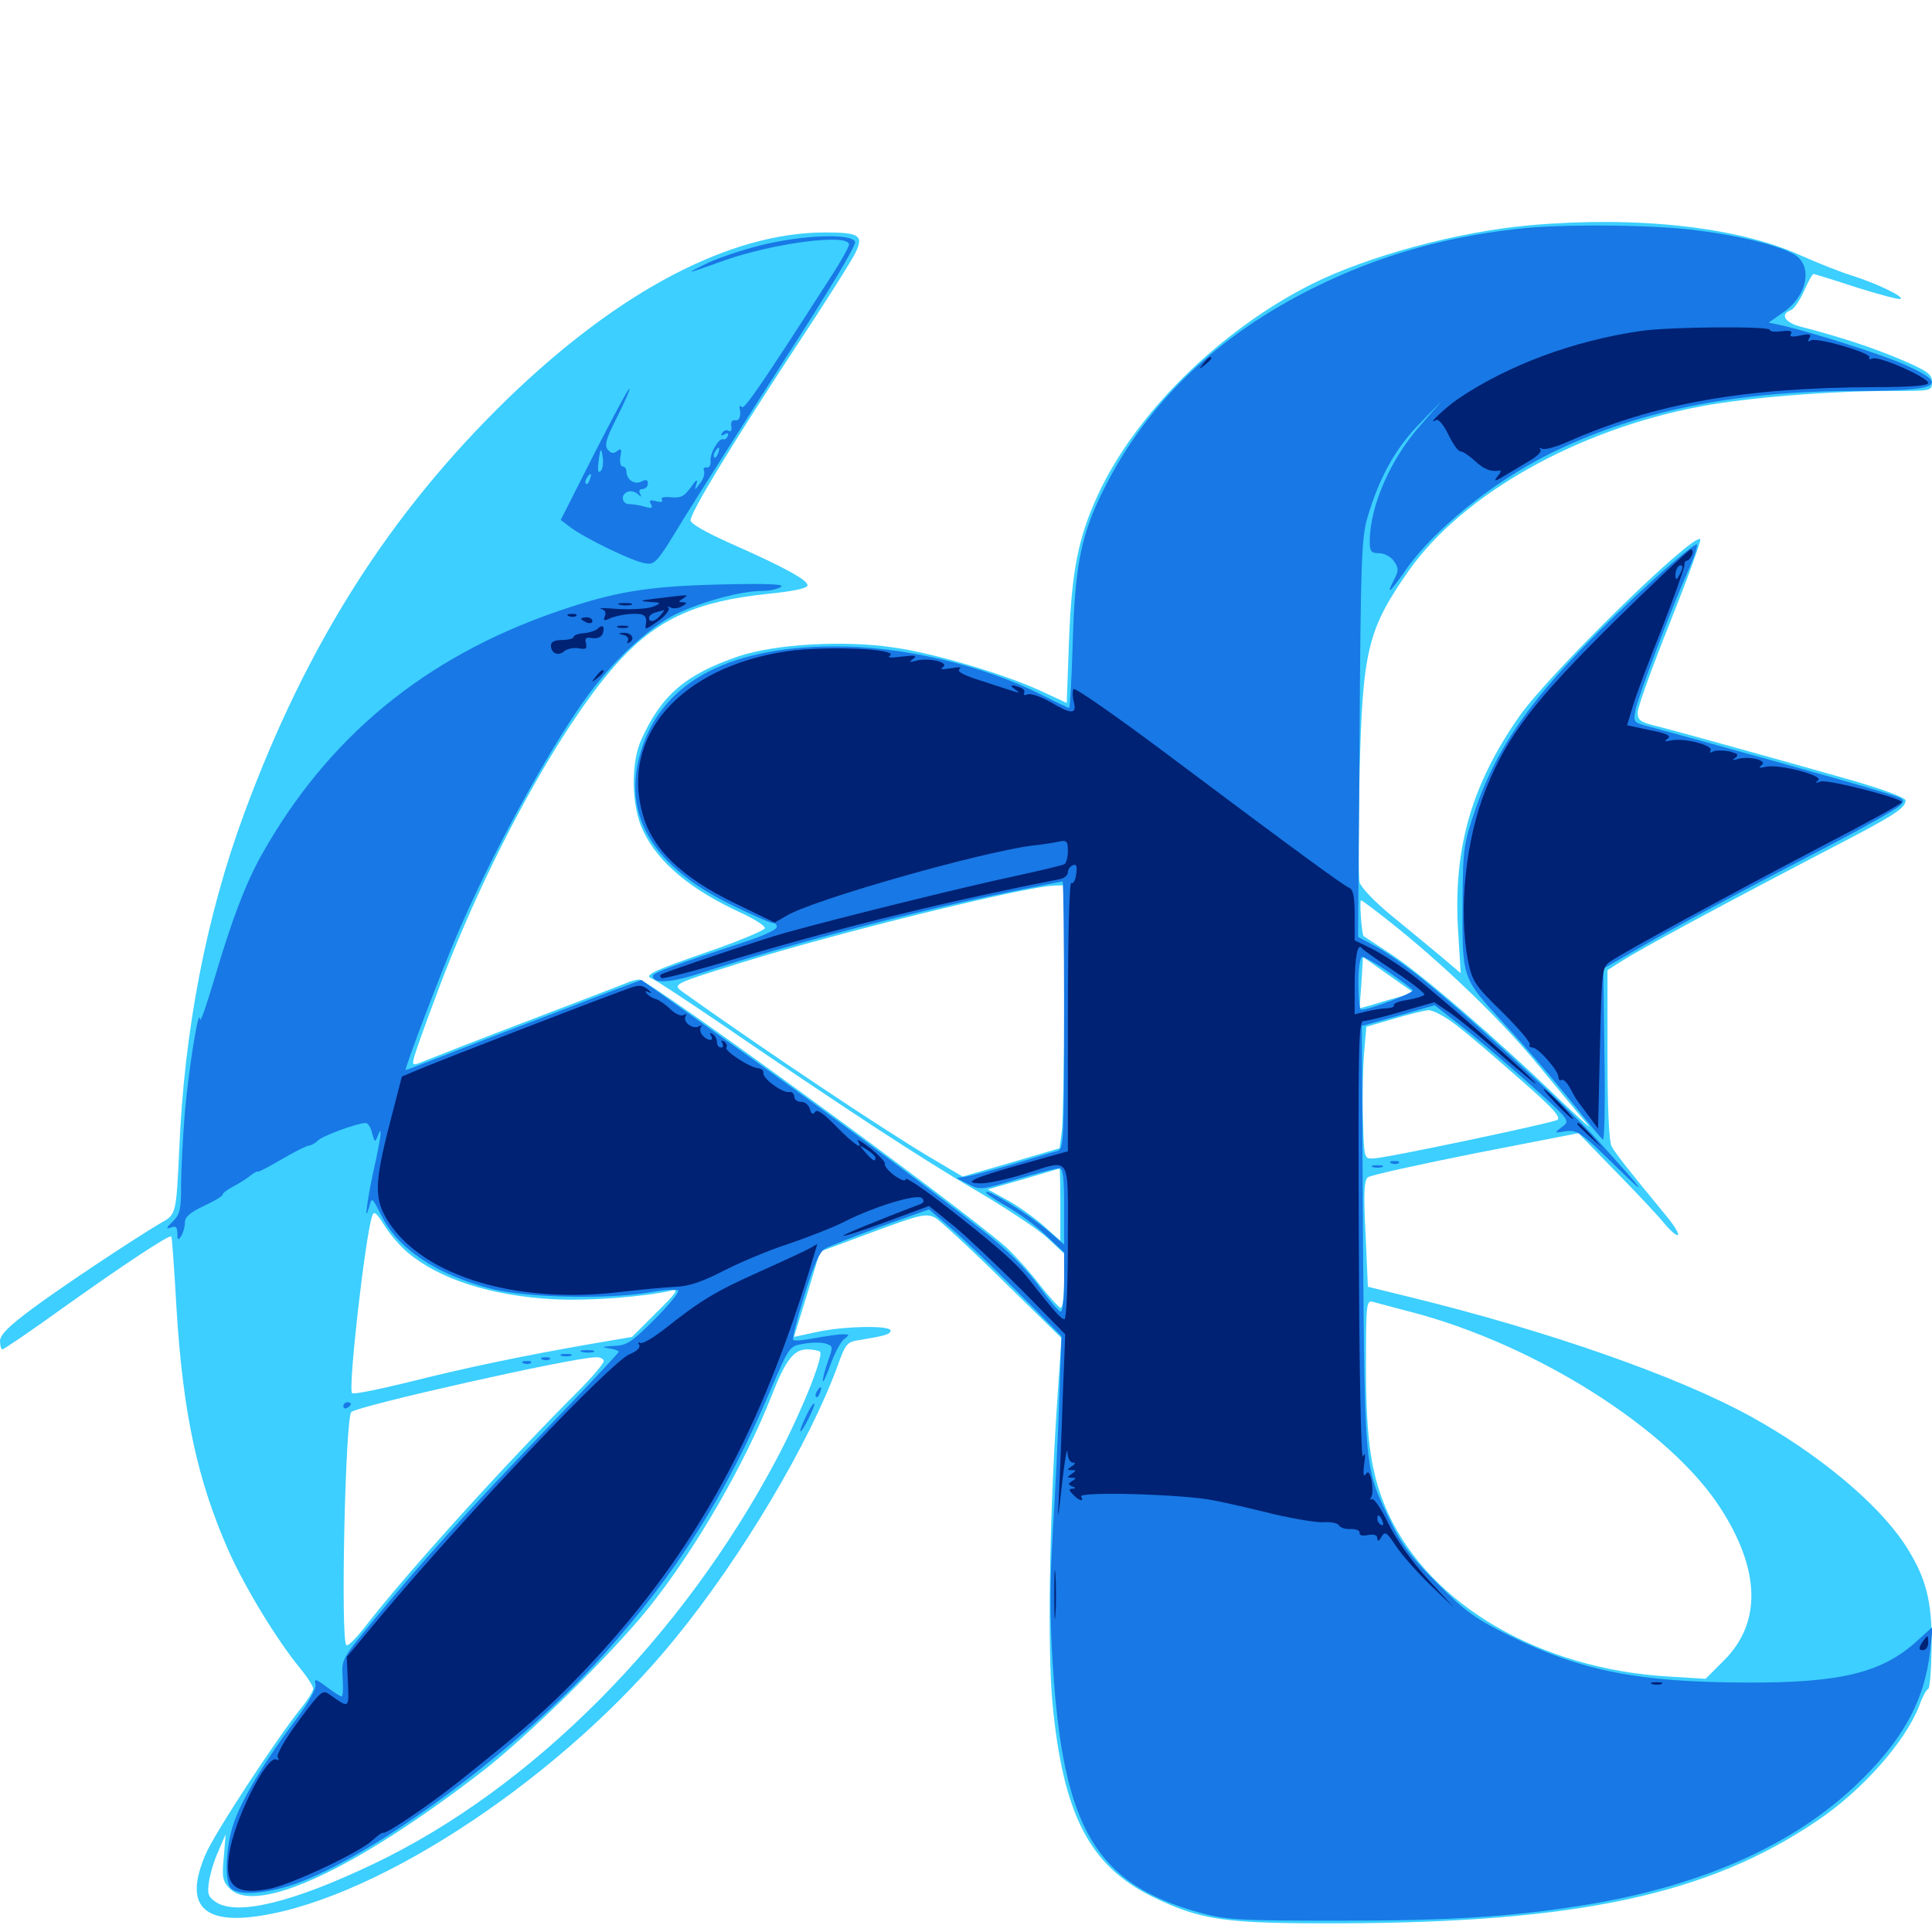 <svg xmlns="http://www.w3.org/2000/svg" viewBox="0 -1000 1000 1000">
	<path fill="#3ccfff" d="M791.797 -883.398C754.492 -880.078 707.812 -867.383 678.906 -852.93C631.055 -828.906 587.109 -785.352 567.969 -743.164C558.008 -721.484 554.688 -704.102 553.32 -668.555L552.148 -636.133L538.281 -642.578C519.531 -651.172 483.398 -661.914 462.695 -664.844C436.719 -668.75 401.172 -666.602 382.422 -660.352C354.883 -650.977 342.383 -640.234 332.031 -617.383C326.367 -605.078 326.758 -582.812 332.812 -570.117C340.625 -553.516 357.617 -539.258 384.375 -527.148C391.016 -524.023 396.289 -520.508 395.898 -519.531C395.508 -518.359 382.422 -512.891 366.602 -507.422C337.305 -497.266 332.812 -495.117 337.695 -493.359C339.258 -492.773 355.078 -482.422 372.852 -470.312C436.523 -426.758 477.93 -399.609 505.273 -383.789C520.508 -374.805 537.109 -363.867 541.992 -359.375L550.781 -351.172V-337.109C550.781 -329.297 550 -323.047 549.023 -323.047C548.242 -323.047 543.164 -328.516 537.891 -335.352C532.617 -342.188 524.805 -350.781 520.508 -354.688C496.094 -376.172 336.133 -492.969 330.859 -492.969C329.492 -492.969 326.367 -492.188 323.828 -491.016C321.289 -490.039 298.633 -481.25 273.438 -471.68C248.242 -462.109 224.414 -452.734 220.508 -451.172C213.477 -448.242 213.281 -448.242 214.258 -452.539C214.844 -454.883 219.727 -468.75 225.195 -483.203C250.781 -552.734 291.211 -626.562 321.289 -658.789C341.016 -679.883 361.133 -688.867 397.07 -692.578C410.742 -693.945 417.969 -695.508 417.969 -697.07C417.969 -699.805 406.25 -706.25 378.516 -718.555C365.43 -724.414 357.422 -728.906 357.422 -730.664C357.422 -734.766 378.516 -769.531 411.719 -820.117C427.344 -843.75 441.406 -866.016 442.969 -869.531C447.07 -878.125 444.727 -879.688 427.148 -879.688C378.125 -879.688 320.898 -849.805 262.891 -793.75C201.758 -734.375 158.789 -666.797 126.367 -578.906C106.836 -525.977 95.312 -466.602 92.773 -405.078C91.211 -371.68 91.211 -371.484 83.594 -367.188C70.508 -359.57 31.641 -333.789 16.211 -322.266C4.688 -313.672 0.195 -309.18 0 -306.055C0 -303.516 0.586 -301.562 1.172 -301.562C1.953 -301.562 15.82 -310.938 32.031 -322.656C65.234 -346.289 87.695 -361.133 88.672 -359.961C89.062 -359.57 90.234 -342.578 91.406 -322.07C94.727 -268.555 102.148 -233.984 118.164 -197.656C126.758 -178.32 143.164 -151.367 155.469 -136.328C159.18 -131.836 162.109 -127.148 162.109 -125.977C162.109 -124.609 159.18 -119.922 155.469 -115.43C142.578 -99.219 110.547 -50.391 106.25 -39.844C95.312 -14.062 104.688 -3.711 134.766 -8.398C197.656 -18.164 292.578 -81.641 349.805 -152.344C384.18 -194.531 419.141 -253.516 433.594 -293.164C437.695 -304.688 438.477 -305.469 445.117 -306.445C458.203 -308.594 460.938 -309.375 460.938 -311.328C460.938 -314.062 436.719 -313.672 422.656 -310.547L410.938 -308.008L417.773 -330.078L424.414 -352.148L451.758 -362.305C476.562 -371.484 479.297 -372.07 483.984 -369.727C486.719 -368.164 502.539 -353.516 519.141 -337.109L549.414 -307.422L546.875 -269.727C543.164 -211.719 542.188 -146.289 544.727 -118.75C550.195 -60.938 563.867 -34.375 596.289 -18.359C621.68 -6.055 633.398 -4.297 693.945 -4.492C816.406 -4.883 884.18 -19.336 940.625 -57.617C963.867 -73.242 986.133 -98.438 993.359 -116.992C995.117 -121.875 997.266 -125.781 998.047 -125.781C998.828 -125.781 999.609 -135.352 999.805 -147.07C1000.195 -171.484 996.875 -183.984 985.547 -201.172C971.289 -222.461 940.625 -247.852 906.25 -266.797C868.75 -287.5 801.367 -311.133 729.492 -328.711L708.008 -333.984L706.836 -361.133C705.664 -382.812 706.055 -388.867 708.008 -390.625C709.57 -391.797 734.57 -397.266 763.867 -403.125L816.992 -413.477L836.719 -393.164C847.656 -382.031 858.984 -369.922 861.914 -366.211C864.844 -362.695 867.969 -360.156 868.555 -360.742C869.141 -361.523 866.211 -366.211 862.109 -371.094C843.945 -393.164 836.133 -402.93 834.18 -406.641C832.812 -409.18 832.031 -426.367 832.031 -454.297V-497.852L838.477 -501.953C849.023 -508.789 890.625 -531.25 952.148 -563.281C980.664 -578.125 986.328 -581.836 986.328 -585.742C986.328 -587.109 974.219 -591.602 958.594 -596.094C925.586 -605.469 872.461 -620.312 858.008 -624.023C849.023 -626.172 847.656 -627.148 847.656 -631.25C847.656 -633.984 855.273 -654.883 864.453 -677.93C873.633 -700.977 880.664 -720.312 880.078 -720.898C876.562 -724.414 802.539 -651.953 786.719 -629.688C761.719 -594.141 752.148 -561.133 754.688 -518.555L756.055 -496.289L745.703 -505.078C740.039 -509.766 728.516 -519.336 720.117 -526.172C711.328 -533.398 704.492 -540.625 703.711 -543.359C703.125 -546.094 703.125 -571.094 703.711 -599.219C705.273 -663.672 707.812 -674.219 729.492 -705.078C757.617 -744.531 816.797 -777.734 880.273 -789.648C903.711 -794.141 947.07 -797.656 979.102 -797.656C999.805 -797.656 1000 -797.656 1000 -802.344C1000 -806.25 997.656 -808.008 983.984 -813.867C969.141 -820.117 953.906 -825.195 932.227 -830.859C923.828 -833.008 921.094 -837.305 926.953 -839.453C928.516 -840.039 931.641 -844.531 933.789 -849.414C935.938 -854.297 938.086 -858.203 938.672 -858.203C939.062 -858.203 949.219 -855.078 961.133 -851.172C973.047 -847.461 983.203 -844.727 983.789 -845.312C985.156 -846.68 971.68 -853.125 958.984 -857.227C953.125 -858.984 940.82 -863.867 931.641 -867.969C899.219 -882.617 847.07 -888.281 791.797 -883.398ZM550.781 -482.422C550.781 -449.805 550.195 -419.141 549.609 -414.453L548.438 -405.664L523.242 -398.242L498.242 -391.016L481.055 -401.172C454.297 -417.188 396.289 -456.055 353.711 -486.328C347.852 -490.625 347.656 -490.43 383.789 -501.758C433.398 -517.188 531.055 -541.211 545.508 -541.602L550.781 -541.797ZM724.023 -519.141C751.367 -496.875 778.906 -469.922 797.07 -447.656C806.055 -436.719 816.992 -423.633 821.094 -418.75C825.391 -413.867 819.336 -419.336 807.422 -430.664C775.195 -461.914 735.938 -495.703 720.117 -506.055C712.5 -511.133 706.055 -515.234 705.859 -515.43C704.883 -515.625 703.516 -533.984 704.492 -533.984C705.078 -533.984 713.867 -527.344 724.023 -519.141ZM717.969 -482.227C710.352 -479.883 704.102 -478.125 703.906 -478.125C703.711 -478.32 704.102 -484.18 704.688 -491.406L705.469 -504.688L718.75 -495.312L731.836 -486.133ZM754.102 -469.141C759.961 -464.648 774.609 -452.148 786.719 -441.406C803.516 -426.758 808.203 -421.68 806.055 -420.312C802.539 -418.555 717.773 -400.586 710.938 -400.391C706.055 -400.195 706.055 -400.195 705.469 -420.703C705.078 -432.031 705.469 -447.461 706.055 -454.883L707.227 -468.555L721.289 -472.656C729.102 -475 737.305 -476.953 739.453 -477.148C741.797 -477.148 748.438 -473.633 754.102 -469.141ZM548.828 -376.562V-357.812L539.648 -366.016C534.57 -370.312 526.172 -376.367 520.898 -379.102L511.328 -384.375L529.688 -389.648C539.648 -392.578 548.047 -395.117 548.438 -395.117C548.633 -395.312 548.828 -386.914 548.828 -376.562ZM210.938 -351.758C227.344 -337.891 254.297 -329.297 286.133 -327.539C305.078 -326.562 333.203 -328.711 347.656 -332.031C351.562 -333.008 350 -330.664 339.844 -320.703L327.148 -308.008L307.617 -304.688C270.312 -298.242 239.062 -291.602 211.328 -284.57C196.094 -280.859 182.812 -278.125 182.227 -278.906C180.078 -281.055 188.867 -358.594 192.578 -370.508C193.555 -373.438 194.727 -372.461 199.023 -365.625C201.953 -360.938 207.422 -354.688 210.938 -351.758ZM730.469 -320.898C794.922 -304.102 864.258 -260.156 890.43 -219.531C911.133 -187.5 911.914 -160.156 892.383 -140.625L882.812 -131.055L863.672 -132.227C797.266 -136.133 740.43 -169.141 718.555 -216.602C709.766 -235.938 707.031 -254.297 707.031 -292.773C707.031 -324.609 707.227 -327.148 710.547 -326.172C712.305 -325.781 721.289 -323.242 730.469 -320.898ZM424.414 -300.391C426.562 -298.242 414.648 -268.75 402.148 -245.117C353.125 -152.539 275.586 -74.414 193.164 -35.156C150.977 -15.039 122.266 -8.203 111.523 -15.625C107.617 -18.359 107.227 -19.922 108.203 -26.172C108.789 -30.273 110.938 -37.305 113.086 -41.992L116.797 -50.586L115.82 -38.672C114.844 -28.32 115.234 -26.172 118.945 -22.461C132.812 -8.594 184.375 -32.617 250 -83.398C273.633 -101.758 317.578 -144.922 335.742 -167.773C359.766 -197.656 385.547 -242.188 399.609 -278.125C406.641 -296.094 410.938 -301.562 417.773 -301.562C420.703 -301.562 423.633 -300.977 424.414 -300.391ZM312.5 -295.508C312.5 -294.336 306.641 -287.305 299.414 -280.078C261.914 -242.578 210.742 -186.133 189.453 -158.594C184.766 -152.539 180.273 -147.852 179.297 -148.438C176.172 -150.391 178.711 -266.016 181.836 -269.141C184.961 -272.266 295.898 -297.266 308.203 -297.461C310.547 -297.656 312.5 -296.68 312.5 -295.508Z"/>
	<path fill="#1878e5" d="M784.57 -881.445C746.68 -877.148 713.086 -867.383 680.664 -851.367C630.273 -826.562 593.945 -791.797 571.484 -747.07C559.766 -723.828 556.445 -708.008 555.273 -668.359C554.688 -649.219 553.906 -633.594 553.32 -633.594C552.93 -633.594 546.68 -636.523 539.453 -640.234C508.398 -655.859 466.797 -665.625 431.641 -665.43C375.195 -665.234 340.43 -645.508 330.859 -608.008C322.852 -576.953 338.477 -551.562 377.734 -532.031C388.477 -526.758 398.633 -522.266 400 -522.266C401.562 -522.266 402.344 -521.094 401.953 -519.922C401.367 -518.555 394.141 -515.234 385.547 -512.5C350.391 -500.977 337.891 -496.484 337.891 -494.922C337.891 -490.625 347.07 -491.211 363.867 -496.68C409.766 -511.719 475 -528.711 524.219 -538.672C537.891 -541.406 549.414 -543.75 550 -543.75C550.391 -543.75 550.781 -512.695 550.781 -474.609C550.781 -410.352 550.586 -405.273 547.461 -404.297C545.508 -403.906 535.156 -400.781 524.414 -397.461C513.672 -394.336 502.734 -391.406 500 -391.016L495.117 -390.234L501.172 -387.109C507.031 -383.984 508.008 -383.984 526.367 -389.648C536.914 -392.773 546.68 -395.312 548.242 -395.312C550.195 -395.312 550.781 -390.82 550.781 -375.586V-355.859L541.602 -363.672C531.445 -372.07 511.719 -384.375 510.352 -383.008C509.961 -382.422 514.648 -379.297 520.703 -375.781C526.758 -372.461 536.133 -365.625 541.211 -360.742L550.781 -351.758V-336.523C550.781 -327.93 550 -321.094 549.023 -321.094C548.047 -321.094 542.969 -327.148 537.5 -334.57C531.25 -343.164 520.898 -353.516 509.375 -362.5C480.664 -385.352 418.75 -431.25 373.438 -463.281L332.031 -492.773L316.797 -487.109C308.594 -483.984 281.25 -473.438 256.055 -463.867C231.055 -454.102 210.352 -446.094 209.961 -446.094C208.984 -446.094 228.32 -496.875 236.523 -516.016C253.32 -555.469 282.812 -609.961 302.148 -637.109C316.211 -657.031 335.547 -675.195 350 -682.227C363.672 -688.672 383.594 -694.141 394.531 -694.141C398.242 -694.141 402.734 -695.117 404.297 -696.289C406.445 -697.656 396.875 -698.047 372.07 -697.461C334.57 -696.484 318.164 -693.75 288.086 -683.398C219.727 -659.766 169.531 -618.359 135.352 -557.422C126.953 -542.383 119.922 -523.633 111.133 -493.945C107.031 -480.078 103.711 -470.312 103.516 -472.461C102.93 -479.297 97.852 -448.047 95.703 -424.609C94.727 -412.305 93.75 -395.312 93.75 -387.109C93.75 -374.023 93.164 -371.484 89.453 -367.773C85.938 -364.453 85.742 -363.672 88.477 -364.648C91.016 -365.625 91.797 -364.844 91.797 -361.523C91.797 -358.008 92.188 -357.812 93.75 -360.156C94.727 -361.719 95.703 -364.844 95.703 -367.188C95.703 -370.117 98.438 -372.461 105.469 -375.781C110.938 -378.32 115.234 -380.859 115.234 -381.641C115.234 -382.422 117.578 -384.18 120.508 -385.742C123.438 -387.305 127.539 -389.844 129.492 -391.406C131.445 -392.969 133.203 -393.945 133.398 -393.555C133.594 -393.164 139.258 -396.094 145.898 -400C152.539 -403.906 158.789 -407.031 159.766 -407.031C160.938 -407.031 163.086 -408.203 164.453 -409.57C166.797 -412.109 185.156 -418.75 189.258 -418.75C190.43 -418.75 191.992 -416.406 192.578 -413.477C193.945 -408.594 194.141 -408.594 195.508 -411.914C198.047 -418.75 197.461 -412.109 193.359 -394.141C189.844 -377.734 188.281 -365.234 191.211 -375.781C192.383 -380.469 192.773 -380.078 197.07 -371.484C205.664 -353.711 225.781 -340.234 254.688 -332.812C272.656 -328.32 313.477 -327.344 336.133 -331.055C343.555 -332.422 350.195 -332.812 350.977 -332.031C351.758 -331.25 346.289 -324.609 338.867 -317.188C326.758 -305.078 324.414 -303.516 317.383 -303.32C311.523 -302.93 310.938 -302.734 315.039 -302.148C317.969 -301.758 320.312 -300.781 320.312 -300.391C320.312 -299.805 303.32 -281.641 282.422 -259.961C241.406 -217.188 219.141 -192.578 193.359 -161.328C176.953 -141.406 176.758 -141.211 177.344 -131.641C177.734 -126.172 177.539 -121.875 176.758 -121.875C176.172 -121.875 172.656 -124.219 168.945 -126.953C163.477 -131.055 162.5 -131.25 163.281 -128.32C163.867 -126.172 160.156 -119.336 153.32 -110.156C137.305 -88.867 125.391 -69.141 121.094 -56.641C116.797 -44.531 116.016 -26.172 119.531 -22.656C123.828 -18.359 140.039 -19.922 156.25 -26.172C198.242 -42.578 269.922 -96.094 311.719 -142.773C350.195 -185.547 375.781 -225.977 399.219 -281.445C408.594 -303.125 408.594 -303.32 416.211 -304.492C420.312 -305.273 425.391 -305.273 427.539 -304.492C431.25 -303.32 431.25 -302.93 428.516 -295.312C426.953 -291.016 425.781 -286.328 425.977 -285.156C425.977 -283.984 427.734 -287.891 429.883 -293.75C432.031 -299.609 435.156 -305.664 436.914 -306.836C439.844 -309.18 439.844 -309.375 436.133 -309.375C433.984 -309.375 427.539 -308.398 421.875 -307.422C416.211 -306.25 411.133 -305.859 410.547 -306.445C409.961 -306.836 412.5 -317.188 416.211 -329.102C420.703 -343.945 424.023 -351.758 426.758 -353.516C428.906 -354.883 441.992 -359.961 455.664 -365.039L480.859 -374.023L491.797 -364.648C497.852 -359.57 513.281 -344.727 526.172 -331.836L549.414 -308.398L548.242 -275.195C547.656 -257.031 546.094 -226.172 544.922 -206.836C543.359 -181.25 543.359 -162.695 544.922 -138.477C550.195 -53.711 567.188 -25 620.508 -10.156C634.57 -6.25 640.039 -5.859 693.359 -5.859C750 -5.859 781.641 -7.812 818.359 -13.672C878.32 -23.047 926.367 -43.945 959.57 -75C984.18 -98.047 996.094 -119.141 999.023 -145.312L1000.391 -158.008L992.188 -150.586C974.219 -134.18 952.539 -128.906 904.297 -129.102C848.047 -129.297 818.945 -134.961 781.445 -153.32C764.062 -161.914 758.398 -165.82 744.141 -180.273C731.055 -193.164 725.586 -200.391 720.117 -211.719C706.055 -240.625 706.445 -237.695 705.469 -359.375L704.883 -468.945L723.633 -474.219L742.578 -479.688L755.078 -469.922C761.914 -464.648 777.734 -451.367 790.234 -440.234C812.695 -420.117 812.891 -419.922 808.594 -416.797C804.297 -413.477 804.297 -413.477 810.547 -414.453C816.211 -415.234 818.359 -413.867 834.57 -398.047C854.688 -378.32 852.539 -381.641 827.148 -409.57C809.375 -429.102 756.055 -477.93 732.422 -496.289C725.391 -501.758 716.016 -508.203 711.328 -510.547L702.93 -515.039L703.711 -617.773C704.297 -709.18 704.688 -721.875 707.812 -732.227C713.867 -752.734 722.266 -767.969 734.766 -780.664L746.484 -792.773L735.742 -780.469C719.922 -762.891 709.18 -738.477 708.984 -720.117C708.984 -714.648 709.57 -713.672 713.672 -713.672C716.406 -713.672 719.922 -711.914 721.484 -709.57C724.023 -705.859 724.023 -704.688 721.484 -699.805C717.188 -691.211 719.336 -693.164 727.539 -704.883C741.602 -725.195 771.484 -749.609 800.781 -764.453C845.508 -786.914 896.875 -797.656 960.938 -797.656C1004.102 -797.656 1009.766 -800.586 986.133 -811.133C974.023 -816.602 936.328 -828.516 921.094 -831.836L915.43 -833.008L922.656 -838.086C935.938 -846.875 938.672 -863.281 927.93 -868.75C918.945 -873.438 900.391 -877.93 879.102 -880.664C857.031 -883.789 806.641 -884.18 784.57 -881.445ZM718.75 -496.875C725 -492.578 730.664 -488.281 731.25 -487.5C732.031 -486.133 708.789 -477.344 704.492 -477.344C703.711 -477.344 703.125 -483.594 703.125 -491.016C703.125 -499.219 703.906 -504.688 705.273 -504.688C706.25 -504.688 712.5 -501.172 718.75 -496.875ZM392.969 -872.852C383.008 -870.312 370.312 -866.016 364.648 -863.086C353.906 -857.812 354.883 -858.008 375 -865.234C400.586 -874.219 439.453 -879.297 439.453 -873.438C439.453 -872.266 435.156 -864.453 429.883 -856.445C394.141 -800.781 385.352 -788.086 383.984 -789.258C383.203 -790.234 382.617 -790.039 382.812 -788.867C383.789 -784.57 382.617 -782.031 380.469 -782.422C378.906 -782.812 378.125 -781.445 378.516 -779.297C378.906 -777.344 378.32 -776.367 377.148 -776.953C376.172 -777.734 374.609 -777.148 373.828 -775.977C372.852 -774.414 373.242 -774.219 375 -775.195C376.562 -776.172 377.148 -775.781 376.758 -774.414C376.172 -773.047 375.195 -772.266 374.414 -772.656C372.266 -773.633 367.383 -765.625 367.773 -761.328C367.969 -759.375 367.188 -757.812 365.82 -758.008C364.453 -758.398 363.867 -757.422 364.453 -756.055C364.844 -754.688 364.062 -751.953 362.305 -749.805C359.375 -745.898 359.375 -745.898 360.547 -749.805C361.328 -752.344 360.156 -751.562 357.617 -747.852C354.297 -743.164 352.539 -742.188 347.461 -742.578C343.75 -742.969 341.797 -742.578 342.578 -741.406C343.359 -740.234 341.992 -739.844 339.453 -740.625C336.328 -741.406 335.742 -741.016 336.914 -739.062C338.086 -737.109 337.305 -736.719 333.789 -737.695C331.25 -738.477 327.539 -739.062 325.781 -739.062C321.68 -739.062 321.094 -744.141 325 -745.508C326.367 -746.094 328.711 -745.508 330.078 -744.336C332.031 -742.578 332.227 -742.578 331.25 -744.531C330.469 -745.898 331.055 -746.875 332.617 -746.875C333.984 -746.875 335.352 -748.242 335.352 -749.609C335.352 -751.758 334.375 -751.953 332.031 -750.781C328.516 -748.828 324.219 -751.758 324.219 -756.055C324.219 -757.422 323.242 -758.594 322.266 -758.594C321.094 -758.594 320.703 -760.938 321.094 -763.672C321.875 -767.578 321.484 -768.164 319.531 -766.602C317.578 -765.039 316.406 -765.234 314.648 -767.188C312.695 -769.336 313.672 -772.852 319.336 -783.984C323.242 -791.797 326.172 -798.438 325.781 -798.828C325.391 -799.219 317.188 -783.984 307.617 -765.234L290.234 -730.859L295.117 -727.148C302.344 -721.68 326.367 -709.961 333.203 -708.594C339.062 -707.422 339.453 -707.812 353.711 -731.25C361.719 -744.141 385.156 -781.25 405.859 -813.477C428.32 -848.242 443.359 -873.242 442.578 -874.805C440.82 -879.492 414.453 -878.32 392.969 -872.852ZM310.938 -756.25C309.766 -755.078 309.375 -756.055 309.57 -758.984C310.547 -767.969 311.133 -769.141 311.914 -763.672C312.5 -760.547 311.914 -757.227 310.938 -756.25ZM371.68 -765.43C371.094 -763.672 370.117 -762.695 369.727 -763.281C369.141 -763.867 369.336 -765.039 370.117 -766.211C371.875 -769.336 373.047 -768.75 371.68 -765.43ZM305.273 -751.758C304.688 -750 303.711 -749.023 303.32 -749.609C302.734 -750.195 302.93 -751.367 303.711 -752.539C305.469 -755.664 306.641 -755.078 305.273 -751.758ZM855.469 -699.609C800.391 -649.414 776.758 -618.945 764.062 -582.227C757.617 -563.477 757.227 -560.742 757.031 -535.938C756.836 -492.773 756.055 -494.727 778.516 -470.117C789.258 -458.594 804.688 -440.43 813.086 -430.078C821.484 -419.531 828.906 -410.547 829.688 -410.156C830.469 -409.766 830.859 -429.492 830.469 -453.906L829.883 -498.633L843.164 -506.25C865.625 -519.336 893.555 -534.57 937.5 -557.422C960.547 -569.336 981.055 -580.859 983.203 -582.812C986.719 -586.328 986.328 -586.523 970.508 -591.211C956.445 -595.508 880.078 -616.797 853.906 -623.828C845.508 -625.977 845.312 -626.172 846.484 -632.422C847.852 -639.258 865.43 -685.938 873.828 -704.688C876.758 -711.133 878.711 -717.188 878.32 -718.164C878.125 -719.141 867.773 -710.938 855.469 -699.609ZM720.312 -397.852C718.75 -398.438 719.336 -399.023 721.484 -399.023C723.633 -399.219 724.805 -398.633 724.023 -398.047C723.438 -397.461 721.68 -397.266 720.312 -397.852ZM710.547 -395.898C709.18 -396.484 710.156 -396.875 712.891 -396.875C715.625 -396.875 716.602 -396.484 715.43 -395.898C714.062 -395.508 711.719 -395.508 710.547 -395.898ZM301.367 -300.195C299.414 -300.781 300.586 -301.172 303.711 -301.172C307.031 -301.172 308.398 -300.781 307.227 -300.195C305.859 -299.805 303.125 -299.805 301.367 -300.195ZM290.625 -298.242C289.258 -298.828 290.234 -299.219 292.969 -299.219C295.703 -299.219 296.68 -298.828 295.508 -298.242C294.141 -297.852 291.797 -297.852 290.625 -298.242ZM280.859 -296.289C279.297 -296.875 279.883 -297.461 282.031 -297.461C284.18 -297.656 285.352 -297.07 284.57 -296.484C283.984 -295.898 282.227 -295.703 280.859 -296.289ZM271.094 -294.336C269.531 -294.922 270.117 -295.508 272.266 -295.508C274.414 -295.703 275.586 -295.117 274.805 -294.531C274.219 -293.945 272.461 -293.75 271.094 -294.336ZM422.852 -279.883C422.07 -278.711 421.875 -277.539 422.461 -276.953C422.852 -276.367 423.828 -277.344 424.414 -279.102C425.781 -282.422 424.609 -283.008 422.852 -279.883ZM177.734 -272.07C177.734 -273.242 178.711 -274.219 179.688 -274.219C180.859 -274.219 181.641 -273.828 181.641 -273.438C181.641 -272.852 180.859 -271.875 179.688 -271.289C178.711 -270.703 177.734 -271.094 177.734 -272.07ZM417.383 -267.383C412.695 -257.617 413.477 -256.055 418.164 -265.039C420.312 -269.336 421.875 -273.047 421.484 -273.438C420.898 -273.828 419.141 -271.094 417.383 -267.383Z"/>
	<path fill="#002274" d="M849.414 -828.711C814.258 -823.633 780.469 -810.938 754.688 -793.555C747.852 -788.867 737.891 -779.297 743.359 -782.617C744.531 -783.203 747.266 -780.078 749.609 -775.195C751.953 -770.312 754.688 -766.406 755.859 -766.406C757.031 -766.406 760.352 -764.258 763.281 -761.523C768.164 -757.031 771.68 -755.664 776.172 -756.445C777.148 -756.641 776.758 -755.273 775.195 -753.516C772.852 -750.586 773.633 -750.586 779.297 -754.102C783.008 -756.25 789.062 -759.961 792.383 -761.914C795.898 -764.062 798.242 -766.406 797.266 -767.383C796.484 -768.359 796.875 -768.359 798.047 -767.773C799.414 -766.992 805.078 -768.555 810.938 -771.094C856.25 -791.211 902.93 -799.414 970.312 -799.609C988.477 -799.609 998.047 -800.391 998.047 -801.758C998.047 -804.492 972.852 -815.82 969.336 -814.453C967.773 -813.867 966.992 -814.062 967.578 -815.039C968.945 -817.188 940.234 -825.586 937.305 -823.828C935.742 -822.852 935.547 -823.242 936.523 -825C937.695 -826.953 936.719 -827.344 931.836 -826.367C927.539 -825.391 925.977 -825.781 926.953 -827.148C927.93 -828.711 926.367 -829.102 922.07 -828.516C918.75 -828.125 916.016 -828.32 916.016 -829.297C916.016 -831.25 864.062 -830.859 849.414 -828.711ZM622.852 -811.914C620.312 -808.789 620.508 -808.594 623.633 -811.133C625.391 -812.5 626.953 -814.062 626.953 -814.453C626.953 -816.016 625.391 -815.039 622.852 -811.914ZM835.352 -678.125C794.531 -637.695 780.273 -619.336 769.336 -592.188C758.594 -565.82 754.688 -528.516 759.961 -502.148C762.109 -491.992 763.477 -489.844 777.539 -476.172C785.938 -467.773 792.383 -460.352 791.797 -459.375C791.211 -458.594 791.797 -457.812 793.164 -457.812C796.094 -457.812 806.641 -445.898 806.641 -442.578C806.641 -441.211 807.422 -440.43 808.203 -441.016C809.18 -441.602 811.133 -439.648 812.695 -436.719C814.258 -433.789 816.016 -430.664 816.992 -429.492C817.773 -428.516 820.312 -425 822.852 -421.68L827.148 -415.82L828.125 -457.617C829.102 -498.828 829.102 -499.414 833.789 -502.539C841.406 -507.617 893.945 -536.328 940.625 -560.742C964.648 -573.242 984.375 -583.984 984.375 -584.766C984.375 -586.914 946.094 -596.68 942.383 -595.508C939.648 -594.531 939.258 -594.727 941.016 -596.094C944.531 -598.438 920.898 -604.688 914.062 -603.125C910.547 -602.344 909.961 -602.539 911.719 -603.906C915.234 -606.25 905.859 -608.789 899.805 -607.227C896.68 -606.25 896.289 -606.445 898.242 -607.812C900.195 -609.375 899.414 -609.961 894.922 -611.133C891.406 -611.719 887.695 -611.719 886.523 -610.938C885.156 -610.156 884.766 -610.352 885.352 -611.523C887.109 -614.258 871.484 -618.164 865.234 -616.797C861.523 -616.016 861.133 -616.211 863.086 -617.578C865.234 -619.141 863.086 -620.312 854.102 -622.07L842.188 -624.609L845.117 -634.375C846.68 -639.844 853.516 -658.008 860.156 -674.609C866.602 -691.211 871.875 -706.055 871.875 -707.422C871.68 -708.594 872.266 -709.766 873.047 -709.766C873.828 -709.766 875 -711.133 875.781 -712.695C876.367 -714.258 876.172 -715.625 875.195 -715.625C874.219 -715.625 856.25 -698.633 835.352 -678.125ZM869.336 -702.539C867.773 -699.609 867.383 -699.609 867.188 -702.148C867.188 -705.469 869.141 -708.398 870.703 -707.031C871.094 -706.445 870.508 -704.492 869.336 -702.539ZM858.789 -618.75C859.57 -619.336 858.398 -619.922 856.25 -619.727C854.102 -619.727 853.516 -619.141 855.078 -618.555C856.445 -617.969 858.203 -618.164 858.789 -618.75ZM929.102 -599.219C929.883 -599.805 928.711 -600.391 926.562 -600.195C924.414 -600.195 923.828 -599.609 925.391 -599.023C926.758 -598.438 928.516 -598.633 929.102 -599.219ZM936.914 -597.266C937.695 -597.852 936.523 -598.438 934.375 -598.242C932.227 -598.242 931.641 -597.656 933.203 -597.07C934.57 -596.484 936.328 -596.68 936.914 -597.266ZM339.844 -690.234C331.25 -689.258 330.469 -688.867 335.938 -688.477C342.578 -688.086 342.578 -687.891 337.891 -685.938C335.156 -684.961 327.344 -684.375 320.312 -684.766C313.281 -685.352 309.18 -685.352 310.938 -684.961C313.086 -684.375 313.867 -683.008 313.086 -681.055C312.109 -678.711 312.695 -678.516 315.625 -679.883C317.578 -680.859 322.656 -682.031 326.758 -682.227C333.594 -682.617 335.156 -681.445 334.18 -676.172C333.789 -673.828 334.57 -674.219 341.406 -679.102C344.727 -681.641 346.875 -684.57 346.094 -685.352C345.312 -686.328 345.898 -686.328 347.07 -685.547C348.438 -684.766 351.172 -685.156 352.93 -686.133C355.664 -687.695 355.859 -688.086 353.516 -688.281C350.977 -688.281 350.977 -688.477 353.516 -690.234C356.836 -692.383 357.617 -692.383 339.844 -690.234ZM341.797 -681.445C339.062 -678.125 335.938 -677.539 335.938 -680.273C335.938 -681.25 337.5 -682.617 339.453 -683.008C341.211 -683.594 343.164 -683.984 343.555 -684.18C343.945 -684.18 343.164 -683.008 341.797 -681.445ZM320.898 -686.914C318.945 -687.5 320.117 -687.891 323.242 -687.891C326.562 -687.891 327.93 -687.5 326.758 -686.914C325.391 -686.523 322.656 -686.523 320.898 -686.914ZM294.531 -681.055C292.969 -681.641 293.555 -682.227 295.703 -682.227C297.852 -682.422 299.023 -681.836 298.242 -681.25C297.656 -680.664 295.898 -680.469 294.531 -681.055ZM300.781 -679.688C300.781 -680.078 302.148 -680.469 303.711 -680.469C305.273 -680.469 306.641 -679.688 306.641 -678.516C306.641 -677.539 305.273 -677.148 303.711 -677.734C302.148 -678.516 300.781 -679.297 300.781 -679.688ZM309.375 -674.609C308.398 -673.633 305.078 -672.461 302.148 -672.266C299.219 -672.07 296.875 -671.094 296.875 -670.312C296.875 -669.531 294.336 -668.75 291.016 -668.75C287.305 -668.75 285.156 -667.773 285.156 -666.016C285.156 -661.914 288.867 -660.156 291.992 -662.891C293.555 -664.258 297.07 -664.844 299.609 -664.453C303.32 -663.672 303.906 -664.258 303.32 -666.992C302.539 -669.727 303.32 -670.312 306.445 -669.727C308.984 -669.336 311.133 -670.117 311.914 -671.875C313.281 -675.586 311.914 -677.148 309.375 -674.609ZM319.922 -675.195C318.555 -675.781 319.531 -676.172 322.266 -676.172C325 -676.172 325.977 -675.781 324.805 -675.195C323.438 -674.805 321.094 -674.805 319.922 -675.195ZM322.852 -671.289C324.609 -670.898 325.586 -669.531 325 -668.359C324.219 -666.992 324.609 -666.797 325.977 -667.578C328.906 -669.531 326.758 -672.656 322.656 -672.461C319.727 -672.266 319.727 -672.07 322.852 -671.289ZM407.227 -662.891C352.148 -654.688 320.898 -618.945 332.812 -577.93C338.086 -560.156 352.734 -546.094 379.688 -532.812L400.977 -522.461L407.031 -525.977C420.508 -534.18 507.031 -558.789 534.18 -562.305C539.648 -562.891 545.898 -563.867 548.438 -564.453C552.148 -565.234 552.734 -564.453 552.734 -559.57C552.734 -556.445 551.953 -553.32 550.977 -552.734C550.195 -552.148 538.477 -549.414 525.195 -546.484C503.516 -541.992 435.156 -525.195 406.445 -517.188C395.117 -514.062 343.359 -496.68 341.992 -495.508C341.602 -495.312 341.602 -494.336 342.383 -493.75C342.969 -493.164 361.328 -497.852 383.203 -504.492C437.891 -520.703 491.602 -533.789 548.438 -544.922C550.781 -545.312 552.734 -547.07 552.734 -548.438C552.734 -550 553.906 -551.562 555.273 -552.148C557.227 -552.93 557.617 -551.562 557.031 -547.461C556.641 -544.336 555.469 -542.383 554.492 -542.969C553.516 -543.555 552.734 -514.258 552.734 -474.023V-404.102L529.688 -397.656C503.125 -390.234 497.656 -387.5 507.812 -387.5C511.523 -387.5 521.68 -389.648 530.273 -392.383C554.883 -400 552.734 -403.516 552.734 -357.227C552.734 -334.766 551.953 -317.188 550.977 -317.188C549.219 -317.188 546.094 -320.703 532.227 -338.281C525.391 -346.875 514.648 -356.25 485.938 -378.516C476.367 -385.742 468.75 -390.82 468.75 -389.648C468.75 -388.281 466.211 -389.258 462.891 -391.602C459.766 -393.945 457.617 -396.68 458.008 -397.461C458.594 -398.242 455.273 -401.758 450.781 -405.469C446.289 -408.984 443.164 -410.742 443.945 -409.57C447.461 -403.906 441.797 -407.812 432.812 -416.992C426.367 -423.633 422.852 -426.172 421.875 -424.414C420.703 -422.852 419.922 -423.438 419.141 -426.172C418.359 -428.32 416.406 -429.883 414.453 -429.688C412.695 -429.688 411.133 -430.859 411.133 -432.422C410.938 -433.984 409.766 -435.156 408.398 -434.766C405.078 -434.18 394.531 -441.797 395.117 -444.727C395.312 -445.898 394.141 -446.875 392.578 -447.07C388.281 -447.266 374.805 -456.055 375.977 -457.812C376.562 -458.789 375.977 -460.156 374.805 -460.938C373.242 -461.719 373.047 -461.523 373.828 -460.156C374.609 -458.789 374.219 -457.812 373.242 -457.812C372.07 -457.812 371.094 -458.984 371.094 -460.547C371.094 -462.109 370.117 -464.062 368.75 -464.844C367.383 -465.625 367.188 -465.43 367.969 -464.062C369.922 -460.742 366.211 -461.133 363.477 -464.258C362.305 -465.82 362.109 -467.773 362.891 -468.555C363.672 -469.531 363.086 -469.531 361.719 -468.75C358.594 -466.992 353.125 -471.094 354.883 -474.023C355.469 -475.195 355.078 -475.391 353.906 -474.609C352.539 -473.828 349.414 -475.195 346.875 -477.734C344.336 -480.273 341.016 -482.422 339.648 -482.812C338.086 -483.203 336.133 -484.375 334.961 -485.547C333.594 -487.109 333.984 -487.305 335.938 -486.328C337.5 -485.547 337.305 -486.133 335.352 -487.891C332.227 -490.234 330.664 -490.43 324.609 -488.086C312.891 -483.984 230.469 -452.148 218.75 -447.266L208.008 -442.773L201.758 -418.555C193.555 -386.719 193.555 -378.906 201.562 -366.797C219.922 -339.453 266.797 -325.195 319.141 -331.055C331.055 -332.422 344.922 -333.789 350 -333.984C356.641 -334.18 363.867 -336.719 374.805 -342.383C383.203 -346.68 398.047 -352.93 407.812 -356.055C417.578 -359.375 430.664 -364.453 436.914 -367.578C452.539 -375.586 474.805 -382.227 477.148 -379.883C478.516 -378.516 478.32 -377.539 476.367 -376.758C452.734 -367.773 434.961 -360.352 436.523 -360.352C437.695 -360.156 448.047 -363.672 459.766 -367.969L480.859 -375.781L493.945 -365.234C500.977 -359.375 516.797 -344.336 529.102 -332.031L551.367 -309.375L550 -274.805C549.414 -255.664 548.438 -233.008 548.047 -224.414C547.266 -211.914 547.656 -213.086 549.609 -231.25C550.977 -243.555 552.344 -251.367 552.539 -248.438C552.539 -245.312 553.906 -242.969 555.273 -242.969C556.836 -242.969 556.641 -242.188 554.688 -241.016C552.148 -239.258 552.148 -239.062 554.688 -239.062C557.227 -239.062 557.227 -238.867 554.688 -237.109C552.148 -235.352 552.148 -235.156 554.688 -235.156C557.031 -235.156 557.227 -234.766 554.883 -233.398C552.734 -232.031 552.734 -231.641 554.883 -230.664C557.031 -229.883 557.031 -229.492 555.078 -229.492C553.125 -229.297 553.125 -228.711 555.469 -226.367C558.594 -223.047 561.328 -222.461 559.57 -225.391C558.008 -228.125 613.086 -226.562 627.93 -223.438C634.375 -222.266 648.633 -218.945 659.57 -216.211C670.703 -213.672 682.422 -211.719 685.547 -212.109C688.867 -212.305 692.188 -211.719 692.969 -210.547C693.75 -209.18 696.484 -208.398 699.219 -208.594C701.953 -208.594 703.906 -207.812 703.711 -206.641C703.516 -205.273 705.273 -204.883 708.008 -205.469C711.328 -206.055 712.891 -205.469 712.891 -203.711C713.086 -201.953 713.672 -202.148 715.039 -204.492C716.797 -207.617 717.773 -207.031 722.656 -199.609C725.781 -194.922 733.789 -185.938 740.43 -179.492L752.734 -167.773L738.867 -182.812C730.469 -192.188 722.656 -203.125 718.555 -211.523C715.039 -218.945 711.133 -224.609 710.156 -224.023C709.18 -223.438 708.984 -223.828 709.766 -225.195C710.547 -226.367 710.547 -230.078 709.961 -233.594C708.984 -237.891 708.203 -238.867 706.836 -236.914C705.859 -235.156 705.469 -237.109 706.055 -241.992C706.836 -247.266 706.641 -248.633 705.469 -246.094C704.492 -243.945 703.516 -291.992 703.32 -356.836C702.93 -456.25 703.125 -471.484 705.664 -471.484C707.227 -471.484 716.211 -473.633 725.391 -476.367L742.383 -481.25L750.781 -475.586C755.273 -472.461 767.188 -462.695 776.953 -453.906C786.914 -445.312 794.922 -438.672 794.922 -439.062C794.922 -440.82 742.383 -486.914 730.078 -496.094C723.242 -501.172 714.062 -507.031 709.57 -509.18L701.172 -513.281V-526.367C701.172 -535.742 700.391 -539.648 698.438 -540.43C695.508 -541.602 672.656 -558.203 603.125 -610.352C577.539 -629.492 556.25 -644.336 555.664 -643.359C555.078 -642.383 555.078 -639.258 555.859 -636.523C557.422 -630.078 554.492 -630.273 543.555 -636.719C538.672 -639.453 533.594 -641.211 532.031 -640.625C530.469 -640.039 529.492 -640.234 530.078 -641.211C530.664 -642.188 529.883 -643.555 528.125 -644.141C523.438 -645.898 522.07 -645.508 525.391 -643.164C528.711 -640.625 530.078 -640.43 508.398 -647.461C498.828 -650.391 494.922 -652.539 496.68 -653.711C498.047 -654.688 496.289 -654.883 492.188 -654.102C487.5 -653.32 486.328 -653.516 488.086 -654.688C491.602 -657.227 480.469 -659.766 474.219 -658.008C470.508 -657.031 470.312 -657.227 472.656 -658.984C475 -660.742 473.633 -660.938 466.797 -660.156C461.523 -659.375 458.984 -659.57 460.547 -660.547C466.016 -664.258 427.148 -665.82 407.227 -662.891ZM440.039 -661.523C443.359 -661.914 440.625 -662.305 433.594 -662.305C426.562 -662.305 423.828 -661.914 427.344 -661.523C430.664 -661.133 436.523 -661.133 440.039 -661.523ZM722.07 -497.07C730.859 -491.211 737.695 -485.742 737.305 -485.156C736.719 -484.375 732.812 -483.203 728.516 -482.422C724.023 -481.836 720.898 -480.469 721.484 -479.688C721.875 -478.906 720.312 -478.32 718.164 -478.125C715.82 -478.125 710.938 -477.344 707.617 -476.562L701.172 -475V-489.648C701.172 -504.492 702.734 -512.305 704.883 -509.18C705.469 -508.398 713.281 -502.93 722.07 -497.07ZM453.125 -400.781C453.125 -398.438 451.953 -399.023 448.047 -403.32C444.336 -407.617 444.336 -407.617 448.828 -404.883C451.172 -403.32 453.125 -401.562 453.125 -400.781ZM715.625 -212.5C716.211 -210.938 716.016 -210.156 714.844 -210.742C713.672 -211.328 712.891 -212.695 712.891 -213.867C712.891 -216.602 714.258 -216.016 715.625 -212.5ZM308.398 -649.805C305.859 -646.68 306.055 -646.484 309.18 -649.023C312.305 -651.562 313.281 -653.125 311.719 -653.125C311.328 -653.125 309.766 -651.562 308.398 -649.805ZM805.664 -428.516C809.766 -424.219 813.672 -420.703 814.258 -420.703C814.844 -420.703 811.719 -424.219 807.617 -428.516C803.516 -432.812 799.609 -436.328 799.023 -436.328C798.438 -436.328 801.562 -432.812 805.664 -428.516ZM816.406 -418.164C816.406 -417.773 819.336 -415.039 822.852 -411.719L829.102 -406.055L823.438 -412.5C817.969 -418.359 816.406 -419.727 816.406 -418.164ZM419.922 -354.297C418.359 -353.32 406.25 -347.656 393.164 -341.797C370.117 -331.445 362.891 -327.148 342.969 -311.328C337.5 -307.227 332.422 -304.297 331.445 -304.883C330.273 -305.469 330.078 -305.078 330.859 -303.906C331.641 -302.539 329.688 -300.586 325.781 -299.023C316.211 -294.922 243.359 -218.359 198.242 -164.844L179.492 -142.383L180.078 -129.297C180.664 -115.43 180.859 -115.625 170.703 -122.852C166.992 -125.586 166.211 -125 154.492 -109.18C147.461 -99.609 142.969 -91.797 143.75 -90.43C144.531 -89.062 144.336 -88.672 143.164 -89.258C138.672 -91.992 123.438 -62.695 119.336 -44.141C115.234 -24.609 120.508 -18.75 139.062 -22.266C150.586 -24.414 186.133 -41.211 192.773 -47.461C195.312 -49.805 197.656 -51.562 198.438 -51.367C200.195 -50.781 222.07 -65.625 237.305 -77.734C271.484 -104.883 283.594 -115.625 301.367 -134.18C356.836 -192.188 391.797 -253.906 418.555 -341.211C421.094 -349.414 423.047 -356.25 423.047 -356.055C422.852 -356.055 421.484 -355.273 419.922 -354.297ZM545.703 -174.609C545.703 -163.281 545.898 -158.789 546.289 -164.453C546.68 -169.922 546.68 -179.297 546.289 -184.961C545.898 -190.43 545.703 -185.938 545.703 -174.609ZM994.727 -149.609C992.969 -146.68 993.164 -145.898 995.312 -145.898C996.875 -145.898 998.047 -147.656 998.047 -149.609C998.047 -151.562 997.852 -153.125 997.461 -153.125C997.266 -153.125 996.094 -151.562 994.727 -149.609ZM855.078 -128.32C853.711 -128.906 854.688 -129.297 857.422 -129.297C860.156 -129.297 861.133 -128.906 859.961 -128.32C858.594 -127.93 856.25 -127.93 855.078 -128.32Z"/>
</svg>